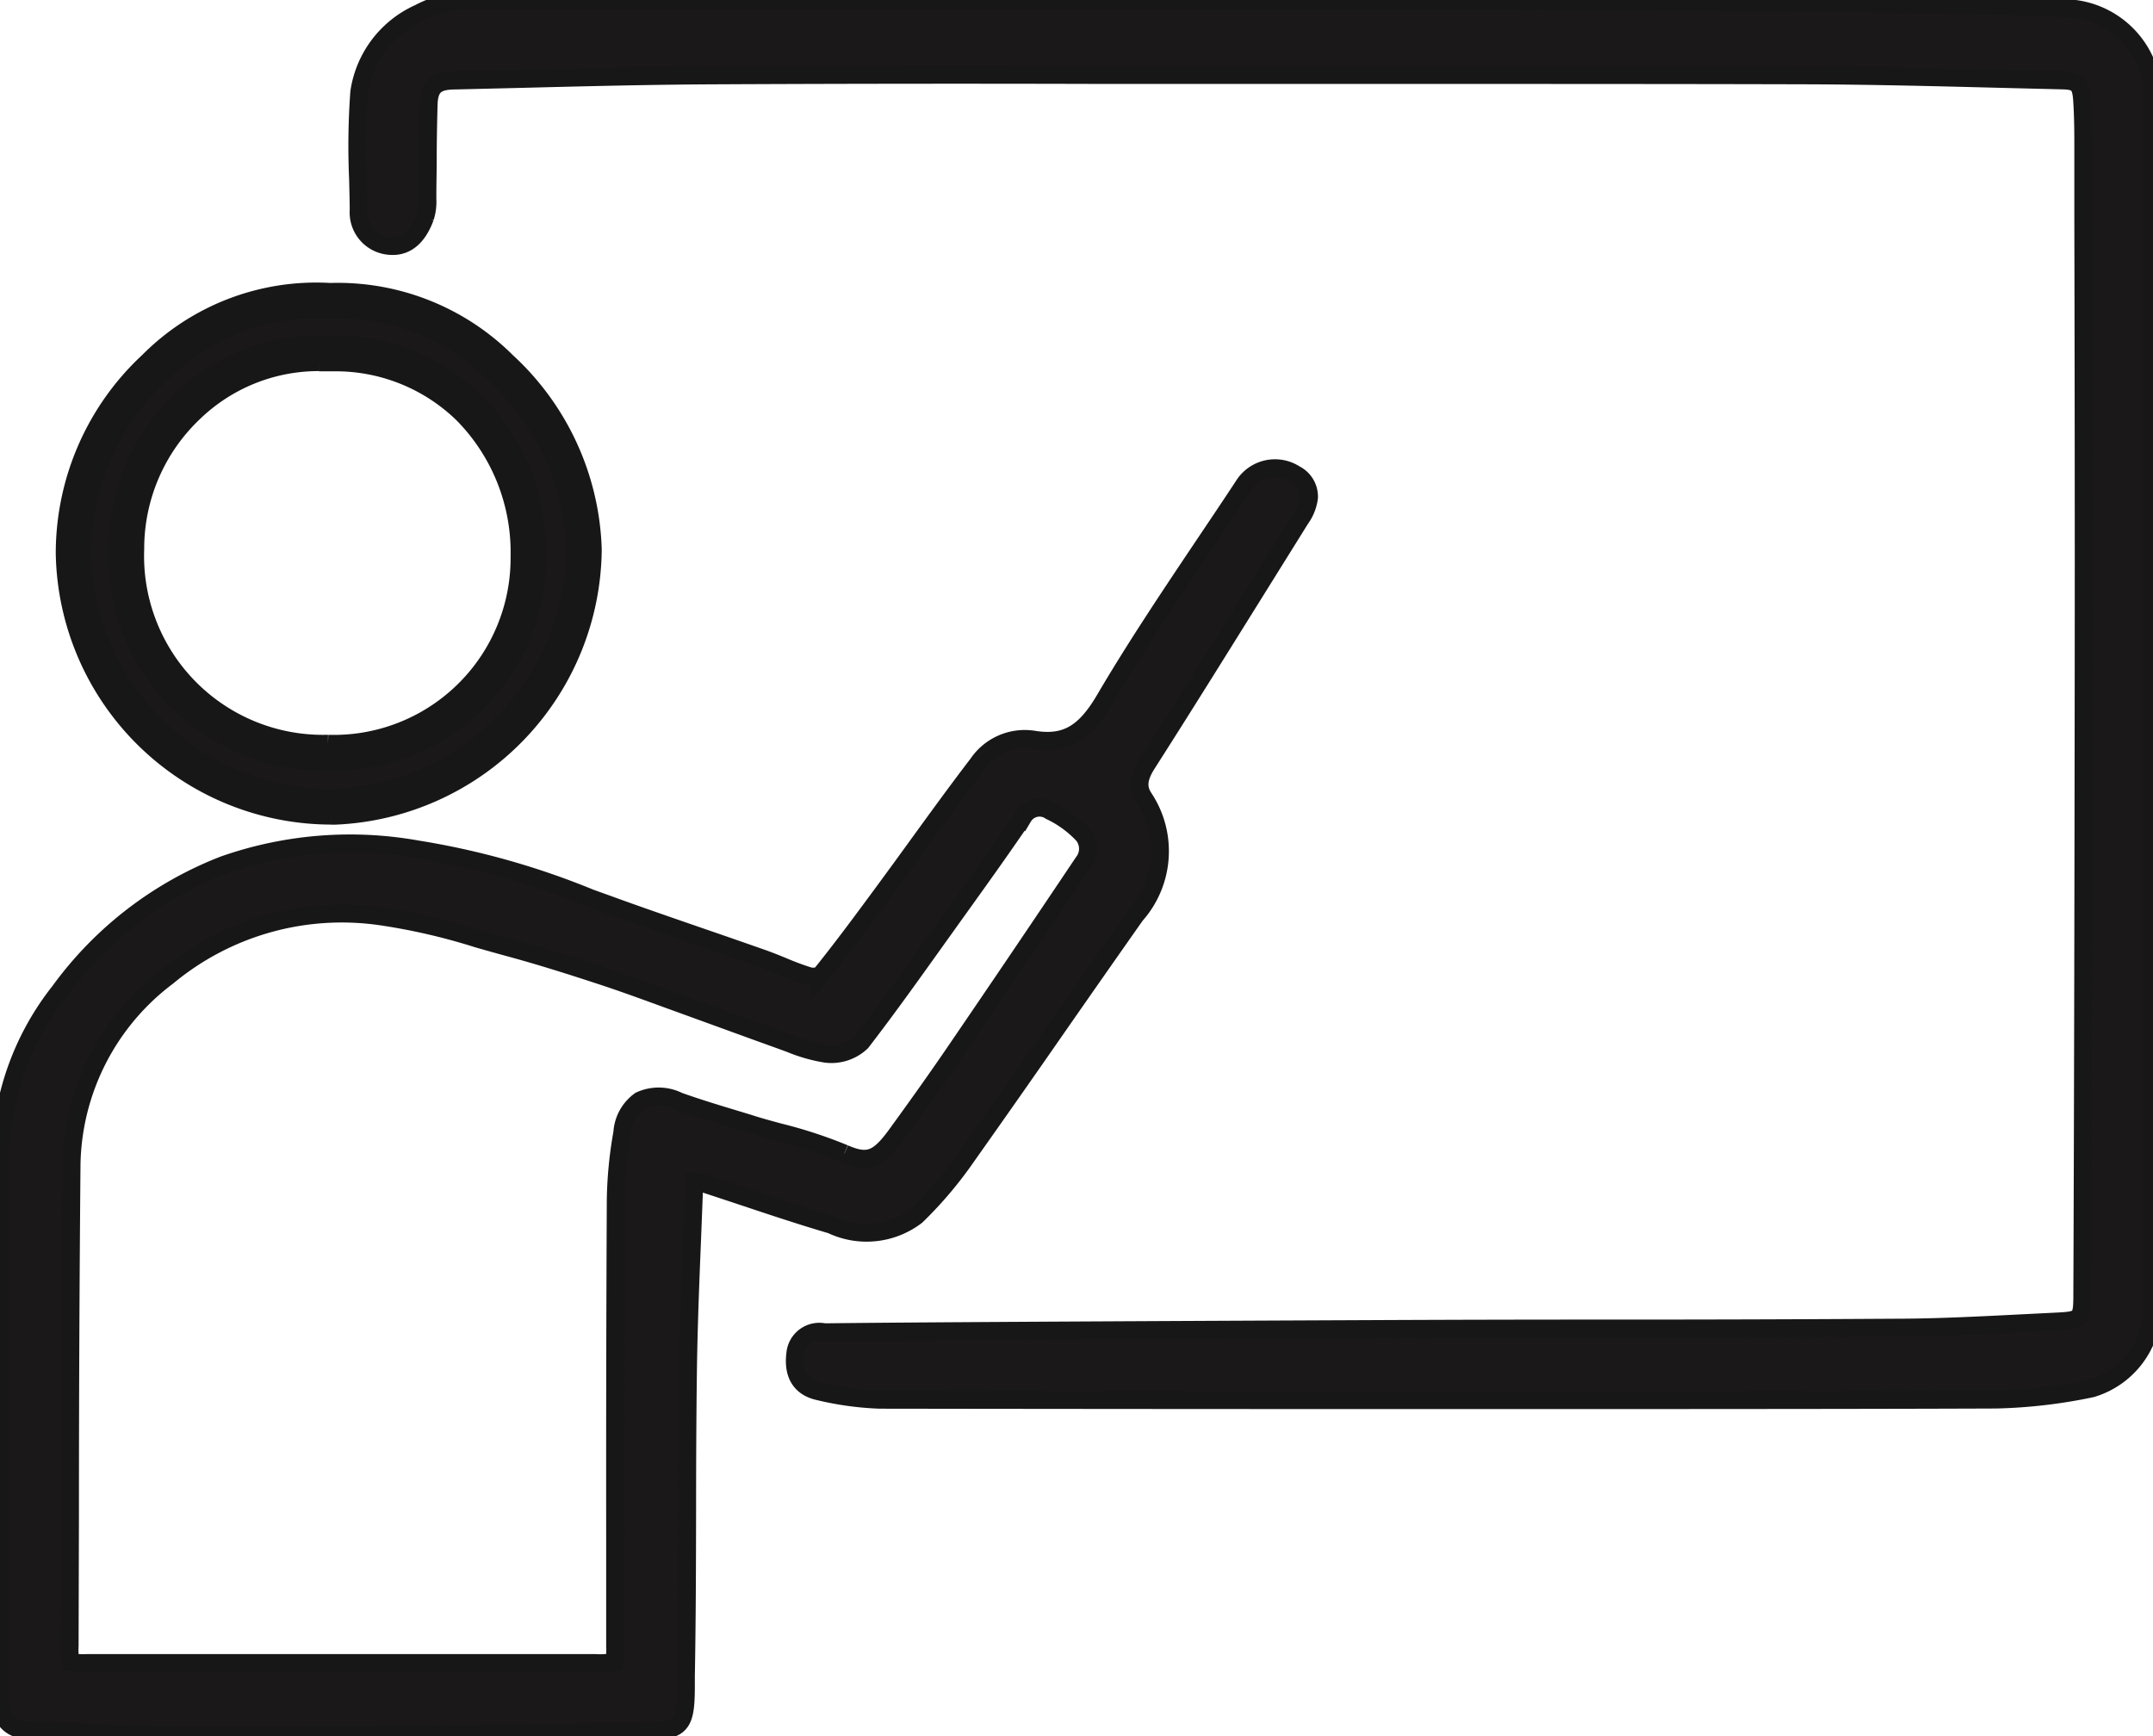 <svg xmlns="http://www.w3.org/2000/svg" xmlns:xlink="http://www.w3.org/1999/xlink" width="48.492" height="39.109" viewBox="0 0 48.492 39.109">
  <defs>
    <clipPath id="clip-path">
      <rect id="Rectangle_20642" data-name="Rectangle 20642" width="48.492" height="39.109" transform="translate(0 0)" fill="none" stroke="#171717" stroke-width="0.4"/>
    </clipPath>
  </defs>
  <g id="Group_34781" data-name="Group 34781" transform="translate(0 0)">
    <g id="Group_34780" data-name="Group 34780" clip-path="url(#clip-path)">
      <path id="Path_83481" data-name="Path 83481" d="M29.176,10.683a.835.835,0,0,0-1.163.248c-.293.446-.591.889-.889,1.332-.758,1.131-1.543,2.3-2.244,3.494-.454.774-.889,1.021-1.613.9a1.279,1.279,0,0,0-1.247.551c-.47.614-.924,1.24-1.378,1.866-.247.341-.494.681-.744,1.02-.457.62-.929,1.261-1.422,1.872a.43.43,0,0,1-.249.022,6.331,6.331,0,0,1-.6-.223c-.144-.059-.289-.118-.435-.17q-.69-.243-1.384-.481c-.726-.251-1.451-.5-2.173-.764L13.3,20.23a17.558,17.558,0,0,0-3.909-1.1,8.587,8.587,0,0,0-4.349.351,8.263,8.263,0,0,0-3.7,2.848A6.159,6.159,0,0,0,.014,25.984q0,2.178,0,4.355v1.433h0V33.54c0,1.567,0,3.134-.01,4.7,0,.507.224.739.737.75s1.053.033,1.58.054c.793.031,1.611.064,2.421.064h.085c2.957-.008,5.963-.05,8.87-.09l.635-.009c.985-.011,1.111-.066,1.118-.978l0-.278c.023-1.255.026-2.51.028-3.766,0-1.024.005-2.048.018-3.071.013-1,.053-2.009.093-2.989l.044-1.131c0-.052.006-.174.007-.191a.207.207,0,0,1,.095.017q.492.161.984.325c.654.218,1.33.444,2.005.642a1.847,1.847,0,0,0,1.917-.2,8.985,8.985,0,0,0,1.135-1.342Q22.8,24.6,23.817,23.134q.878-1.262,1.761-2.518a2.171,2.171,0,0,0,.188-2.642c-.152-.23-.131-.454.073-.772.817-1.279,1.618-2.568,2.421-3.856l1.034-1.659a1.037,1.037,0,0,0,.19-.478.565.565,0,0,0-.308-.526m-10.159,15.3A10.379,10.379,0,0,0,17.54,25.5c-.231-.063-.462-.125-.691-.2l-.28-.085c-.424-.128-.863-.261-1.283-.411a1.006,1.006,0,0,0-.871-.015.963.963,0,0,0-.4.726,9.272,9.272,0,0,0-.148,1.518q-.018,3.8-.014,7.6l0,2.4a1.845,1.845,0,0,1-.021.4,1.662,1.662,0,0,1-.418.026H1.963a1.7,1.7,0,0,1-.369-.021,1.434,1.434,0,0,1-.024-.37l.008-2.958c0-2.628.012-5.256.035-7.884A5.406,5.406,0,0,1,3.773,22,6.136,6.136,0,0,1,8.6,20.646a13.954,13.954,0,0,1,2.158.5c.221.063.443.126.663.186.742.2,1.467.431,2.139.652.45.148.9.311,1.342.473l1.311.476q.69.252,1.379.5l.2.073a3.613,3.613,0,0,0,.8.23.984.984,0,0,0,.811-.261C20,22.7,20.569,21.9,21.121,21.127l.3-.419c.548-.765,1.1-1.53,1.627-2.306a.426.426,0,0,1,.608-.132,2.432,2.432,0,0,1,.739.54.494.494,0,0,1,0,.617q-1.431,2.136-2.88,4.257c-.394.578-.822,1.181-1.345,1.9-.4.543-.631.624-1.15.4" fill="#1a1818" stroke="#171717" stroke-width="0.4"/>
      <path id="Path_83482" data-name="Path 83482" d="M48.49,2.241A2.02,2.02,0,0,0,46.481.182c-1.291-.049-2.457-.09-3.644-.1C39.017.049,34.956.016,30.976.01Q25.683,0,20.387,0q-4.821,0-9.647,0h-.007A2.531,2.531,0,0,0,9.441.294,2.32,2.32,0,0,0,8.09,2.078,16.761,16.761,0,0,0,8.063,4.03c.006.232.012.464.014.7a.756.756,0,0,0,.652.805c.386.056.671-.163.847-.639a1.159,1.159,0,0,0,.052-.41V4.425c0-.267.007-.533.008-.8,0-.42.008-.841.019-1.261.01-.4.155-.539.556-.548l1.619-.039c1.417-.036,2.883-.072,4.324-.078q4.365-.021,8.731-.008l3.411,0,3.756,0c2.889,0,5.78,0,8.668.008,1.468.006,2.96.044,4.4.081l1.336.033c.334.008.412.085.437.429.021.3.026.611.027.917l0,1.745q.009,3.78.01,7.561c0,3.883-.014,12.767-.032,16.651,0,.612-.014.624-.629.653l-.719.036c-.954.048-1.94.1-2.909.1q-3.312.021-6.625.019-2.556,0-5.112.012c-8.4.036-11.313.059-12.275.072h-.062a.545.545,0,0,0-.655.478c-.081.631.284.8.518.853a6.888,6.888,0,0,0,1.384.192c3.054.005,7.71.009,12.427.009,4.684,0,9.428,0,12.719-.013a11.685,11.685,0,0,0,2.153-.252,1.921,1.921,0,0,0,1.363-1.706c.005-7.444.01-19.889.005-27.333" fill="#1a1818" stroke="#171717" stroke-width="0.4"/>
      <path id="Path_83483" data-name="Path 83483" d="M7.434,6.774c3.1-.17,5.727,2.828,5.717,5.6a5.861,5.861,0,0,1-5.612,5.8,5.8,5.8,0,0,1-5.888-5.708C1.557,9.627,4.218,6.529,7.434,6.774m-.02,1.191a4.376,4.376,0,0,0-4.567,4.4,4.433,4.433,0,0,0,4.542,4.587A4.371,4.371,0,0,0,11.9,12.539a4.378,4.378,0,0,0-4.49-4.574" fill="#1a1818" stroke="#171717" stroke-width="0.4"/>
      <path id="Path_83484" data-name="Path 83484" d="M7.456,18.374a6.015,6.015,0,0,1-6-5.9A5.9,5.9,0,0,1,3.343,8.139,5.326,5.326,0,0,1,7.437,6.574a5.389,5.389,0,0,1,3.978,1.572,5.994,5.994,0,0,1,1.938,4.23,6.061,6.061,0,0,1-5.811,6H7.456M7.076,6.961A5,5,0,0,0,3.621,8.428a5.491,5.491,0,0,0-1.769,4.03,5.614,5.614,0,0,0,5.685,5.515,5.653,5.653,0,0,0,5.416-5.6,5.587,5.587,0,0,0-1.814-3.939A4.948,4.948,0,0,0,7.446,6.974H7.419c-.114-.008-.229-.012-.343-.012m.279,10.187a4.617,4.617,0,0,1-4.707-4.785A4.621,4.621,0,0,1,4.083,9.007,4.455,4.455,0,0,1,7.417,7.764a4.491,4.491,0,0,1,3.3,1.29A4.822,4.822,0,0,1,12.1,12.542,4.571,4.571,0,0,1,7.39,17.148ZM7.187,8.159A4.047,4.047,0,0,0,4.36,9.3a4.22,4.22,0,0,0-1.312,3.063,4.229,4.229,0,0,0,4.307,4.389h.033A4.182,4.182,0,0,0,11.7,12.536a4.434,4.434,0,0,0-1.267-3.2A4.1,4.1,0,0,0,7.513,8.164H7.405c-.073,0-.146,0-.218,0" fill="#1a1818" stroke="#171717" stroke-width="0.4"/>
    </g>
  </g>
</svg>

